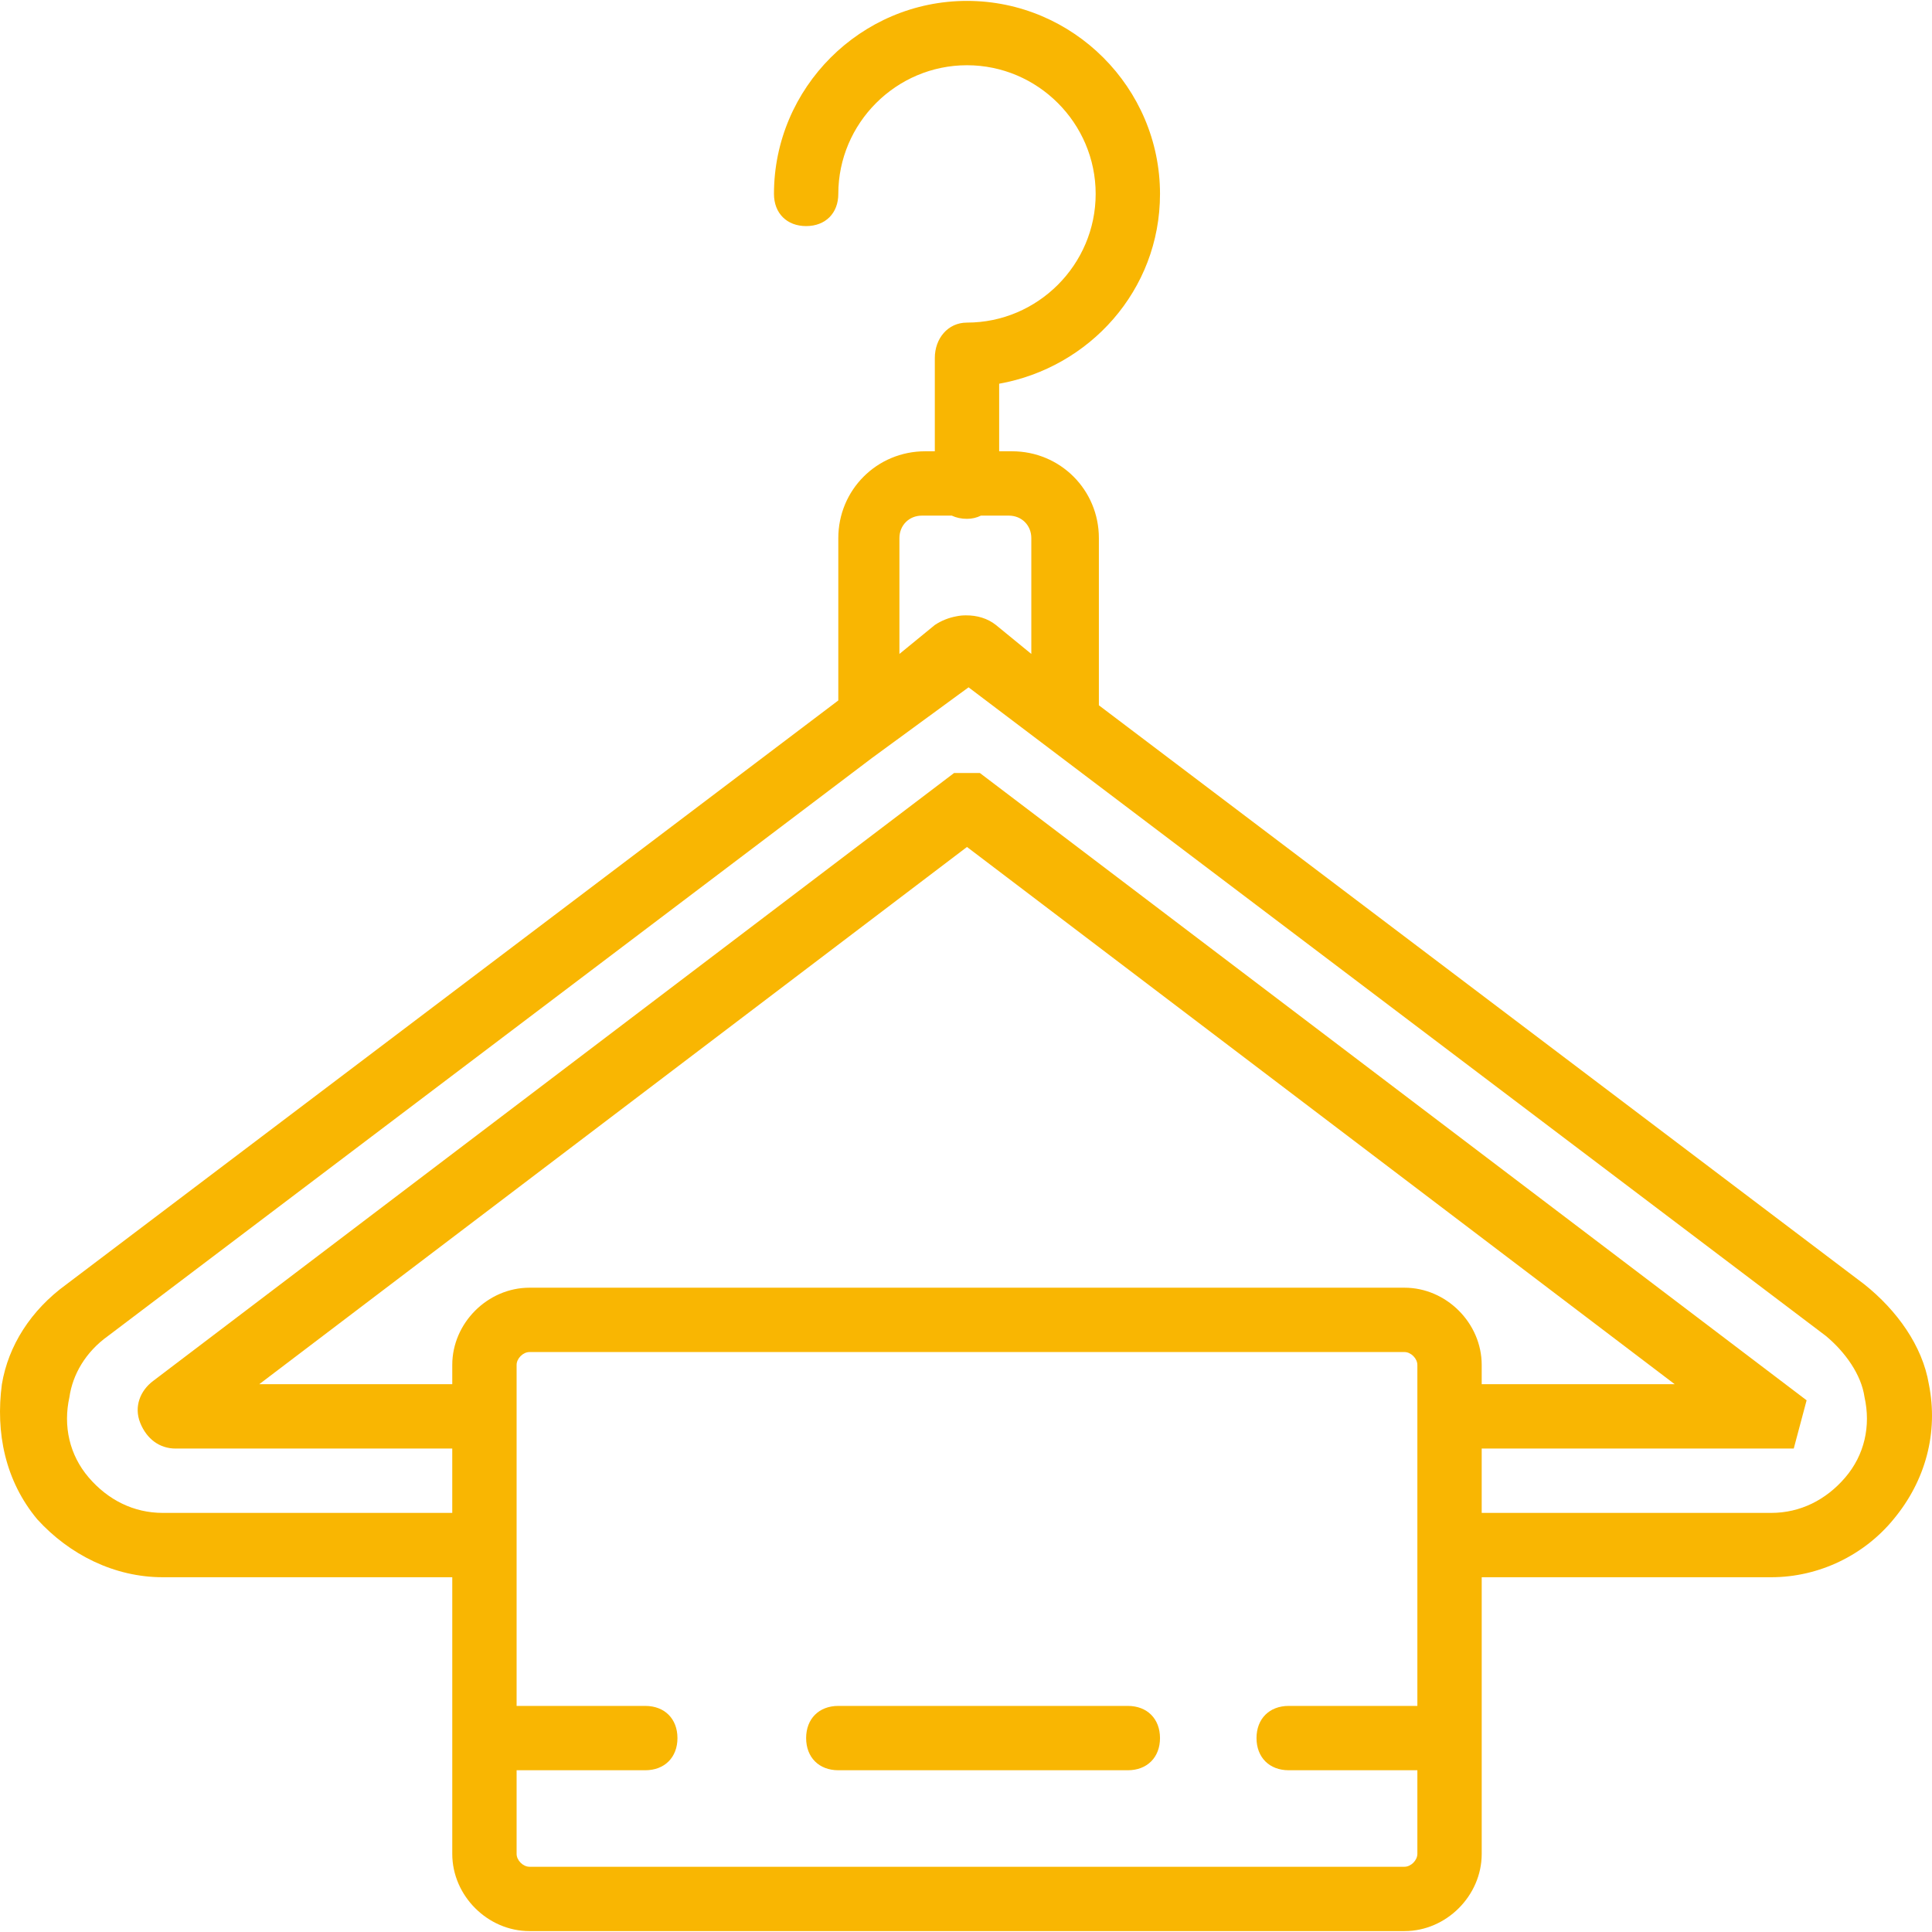 <?xml version="1.0" encoding="iso-8859-1"?>
<!-- Generator: Adobe Illustrator 19.0.0, SVG Export Plug-In . SVG Version: 6.00 Build 0)  -->
<svg version="1.1" id="Layer_1" xmlns="http://www.w3.org/2000/svg" xmlns:xlink="http://www.w3.org/1999/xlink" x="0px" y="0px"
	 viewBox="0 0 512.477 512.477" style="enable-background:new 0 0 512.477 512.477;" xml:space="preserve">
<g transform="translate(1 1)" fill="#F9B602">
	<g>
		<g>
			<path d="M510.646,366.172c-1.707-10.24-8.533-19.627-17.067-26.453L290.486,186.087v-44.342c0-12.8-10.24-23.04-23.04-23.04
				h-3.413v-17.92c23.893-4.267,42.667-24.747,42.667-50.347c0-28.16-23.04-51.2-51.2-51.2c-28.16,0-51.2,23.04-51.2,51.2
				c0,5.12,3.413,8.533,8.533,8.533c5.12,0,8.533-3.413,8.533-8.533c0-18.773,15.36-34.133,34.133-34.133
				c18.773,0,34.133,15.36,34.133,34.133s-15.36,34.133-34.133,34.133c-5.12,0-8.533,4.267-8.533,9.387v24.747h-2.56
				c-12.8,0-23.04,10.24-23.04,23.04v43.051l-204.8,154.923c-9.387,6.827-15.36,16.213-17.067,26.453
				c-1.707,12.8,0.853,25.6,9.387,35.84c8.533,9.387,20.48,15.36,33.28,15.36h76.8v73.387c0,11.093,9.387,20.48,20.48,20.48h232.107
				c11.093,0,20.48-9.387,20.48-20.48v-73.387h76.8c12.8,0,24.747-5.973,32.427-15.36
				C509.793,391.772,513.206,378.972,510.646,366.172z M237.579,141.745c0-3.413,2.56-5.973,5.973-5.973h7.912
				c1.169,0.55,2.525,0.853,4.035,0.853c1.366,0,2.605-0.311,3.695-0.853h7.398c3.413,0,5.973,2.56,5.973,5.973v30.72l-9.387-7.68
				c-2.175-1.74-5.016-2.588-7.956-2.554c-0.83-0.011-1.659,0.073-2.477,0.241c-2.013,0.362-4,1.126-5.78,2.313l-9.387,7.68V141.745
				z M371.552,340.572H139.446c-11.093,0-20.48,9.387-20.48,20.48v5.12h-51.2l187.733-142.507l187.733,142.507h-51.2v-5.12
				C392.032,349.959,382.646,340.572,371.552,340.572z M374.966,451.505h-34.133c-5.12,0-8.533,3.413-8.533,8.533
				c0,5.12,3.413,8.533,8.533,8.533h34.133v22.187c0,1.707-1.707,3.413-3.413,3.413H139.446c-1.707,0-3.413-1.707-3.413-3.413
				v-22.187h34.133c5.12,0,8.533-3.413,8.533-8.533c0-5.12-3.413-8.533-8.533-8.533h-34.133v-34.133v-56.32
				c0-1.707,1.707-3.413,3.413-3.413h232.107c1.707,0,3.413,1.707,3.413,3.413v56.32V451.505z M488.459,390.919
				c-5.12,5.973-11.947,9.387-19.627,9.387h-76.8v-17.067h76.8h5.973l3.413-12.8l-219.307-166.4h-6.827l-212.48,161.28
				c-3.413,2.56-5.12,6.827-3.413,11.093s5.12,6.827,9.387,6.827h73.387v17.067h-76.8c-7.68,0-14.507-3.413-19.627-9.387
				c-5.12-5.973-6.827-13.653-5.12-21.333c0.853-5.973,4.267-11.947,10.24-16.213l202.71-153.361l25.549-18.695l227.42,172.056
				c5.12,4.267,9.387,10.24,10.24,16.213C495.286,377.265,493.579,384.945,488.459,390.919z"/>
			<path d="M298.166,451.505h-76.8c-5.12,0-8.533,3.413-8.533,8.533c0,5.12,3.413,8.533,8.533,8.533h76.8
				c5.12,0,8.533-3.413,8.533-8.533C306.699,454.919,303.286,451.505,298.166,451.505z"/>
		</g>
	</g>
</g>
</svg>
